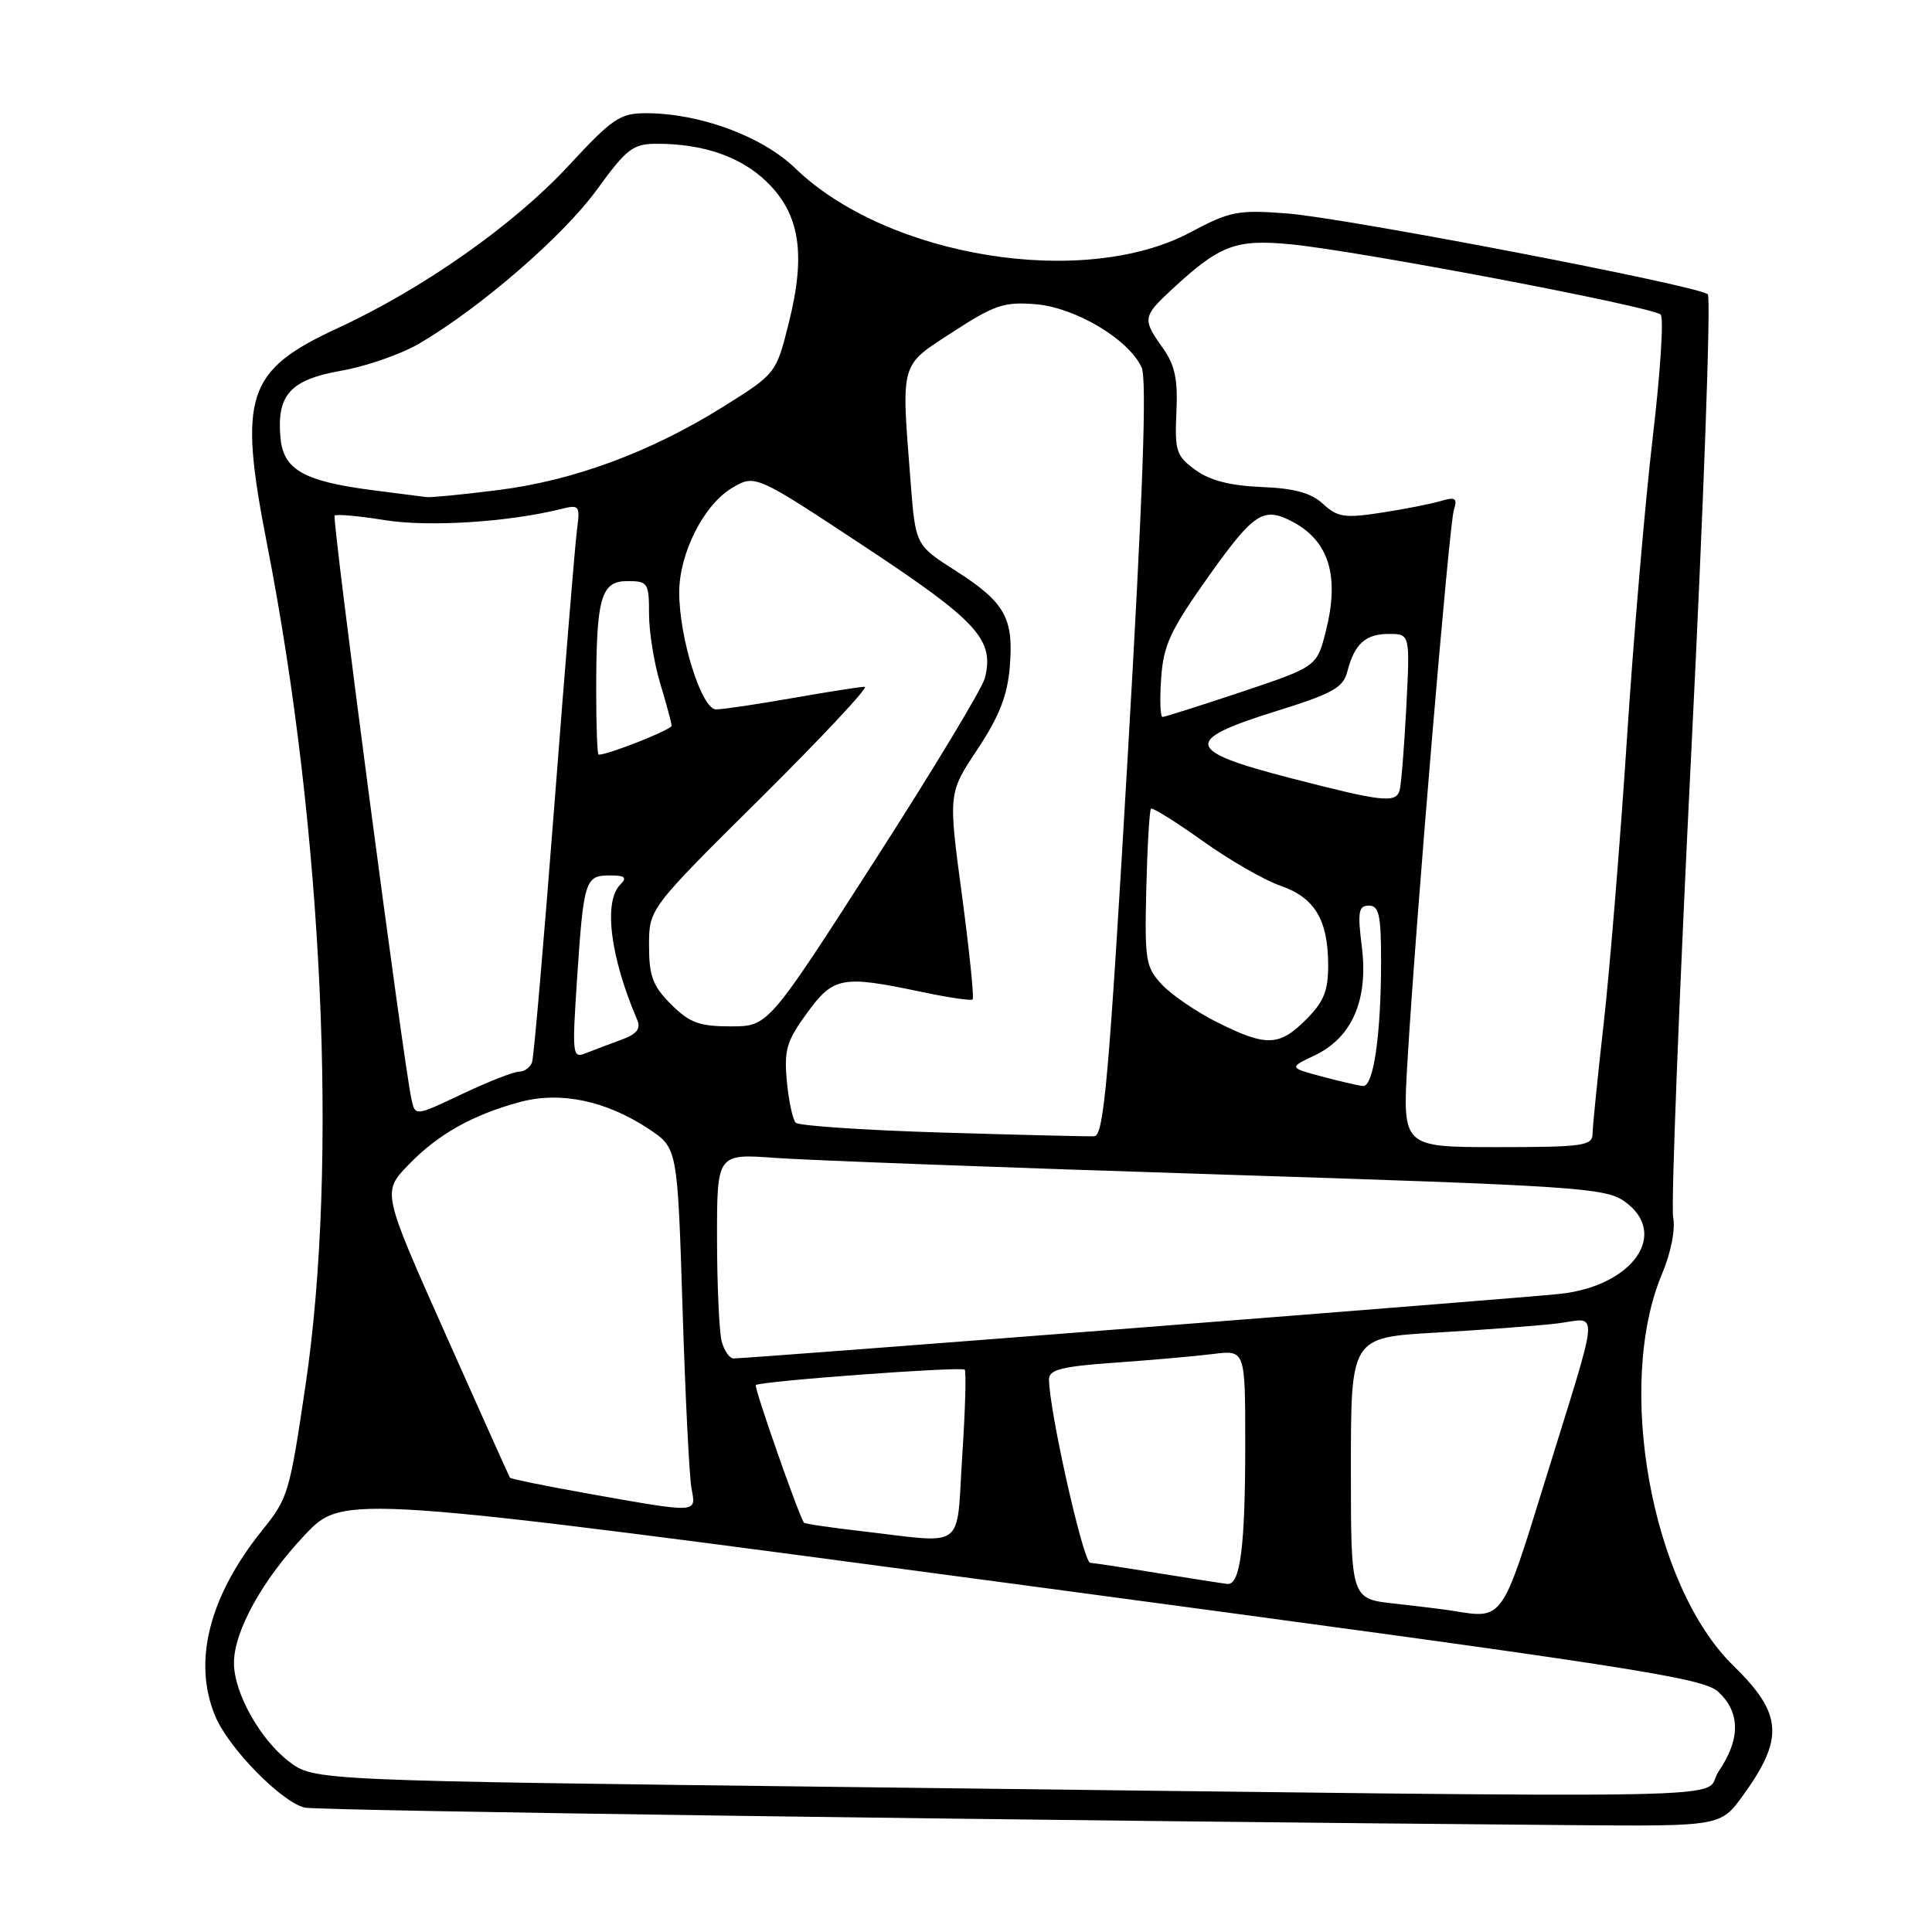<?xml version="1.0" encoding="UTF-8" standalone="no"?>
<!DOCTYPE svg PUBLIC "-//W3C//DTD SVG 1.1//EN" "http://www.w3.org/Graphics/SVG/1.1/DTD/svg11.dtd" >
<svg xmlns="http://www.w3.org/2000/svg" xmlns:xlink="http://www.w3.org/1999/xlink" version="1.1" viewBox="0 0 256 256">
 <g >
 <path fill="currentColor"
d=" M 230.96 237.90 C 236.44 230.33 236.20 227.07 229.65 220.68 C 218.83 210.11 214.01 183.54 220.24 168.76 C 221.42 165.96 222.02 162.89 221.70 161.26 C 221.41 159.74 222.50 131.77 224.13 99.09 C 225.76 66.42 226.73 39.37 226.29 38.99 C 225.00 37.85 178.18 28.86 170.51 28.28 C 164.02 27.79 162.98 27.99 157.74 30.78 C 143.64 38.31 117.60 34.10 105.39 22.31 C 100.97 18.04 92.71 15.00 85.57 15.00 C 82.15 15.00 81.13 15.70 75.30 22.00 C 68.06 29.81 56.06 38.25 44.77 43.47 C 32.62 49.09 31.53 52.40 35.39 72.13 C 42.81 110.06 44.83 154.26 40.48 183.58 C 38.36 197.88 38.17 198.51 34.80 202.70 C 27.71 211.50 25.50 220.17 28.52 227.40 C 30.29 231.64 37.31 238.81 40.39 239.52 C 42.17 239.94 138.10 241.26 208.24 241.84 C 227.99 242.00 227.99 242.00 230.96 237.90 Z  M 114.05 236.81 C 41.61 235.94 41.61 235.94 38.29 233.41 C 34.46 230.49 31.00 224.29 31.00 220.36 C 31.00 216.14 34.77 209.34 40.39 203.39 C 45.50 197.98 45.50 197.98 135.47 210.02 C 216.73 220.91 225.67 222.28 227.72 224.21 C 230.61 226.92 230.62 230.47 227.75 234.68 C 225.14 238.52 237.46 238.29 114.05 236.81 Z  M 192.50 213.44 C 191.40 213.26 187.91 212.83 184.75 212.48 C 179.00 211.86 179.00 211.86 179.00 194.54 C 179.00 177.22 179.00 177.22 190.25 176.58 C 196.44 176.22 203.66 175.68 206.29 175.37 C 211.96 174.70 212.16 172.19 204.64 196.50 C 198.98 214.80 199.17 214.54 192.50 213.44 Z  M 153.50 208.46 C 149.10 207.74 145.03 207.12 144.46 207.08 C 143.53 207.01 139.00 186.83 139.00 182.77 C 139.00 181.48 140.68 181.06 147.75 180.56 C 152.56 180.22 158.41 179.70 160.75 179.41 C 165.00 178.88 165.00 178.88 165.00 191.31 C 165.00 204.95 164.35 210.06 162.62 209.88 C 162.01 209.81 157.90 209.17 153.50 208.46 Z  M 114.09 202.88 C 110.02 202.41 106.61 201.91 106.52 201.76 C 105.74 200.56 99.88 183.79 100.15 183.53 C 100.69 183.01 127.38 181.04 127.83 181.49 C 128.05 181.71 127.90 186.87 127.50 192.95 C 126.68 205.62 128.17 204.51 114.09 202.88 Z  M 78.14 197.95 C 72.44 196.93 67.68 195.97 67.57 195.80 C 67.46 195.64 63.61 187.05 59.01 176.73 C 50.65 157.96 50.65 157.96 54.08 154.39 C 57.99 150.32 62.58 147.73 68.91 146.02 C 74.27 144.58 80.29 145.84 85.96 149.59 C 89.77 152.11 89.77 152.11 90.44 173.31 C 90.80 184.96 91.34 195.74 91.63 197.25 C 92.26 200.53 92.58 200.51 78.14 197.95 Z  M 95.63 177.75 C 95.30 176.51 95.02 170.41 95.01 164.18 C 95.00 152.86 95.00 152.86 102.75 153.43 C 107.01 153.74 133.45 154.73 161.50 155.62 C 208.90 157.14 212.69 157.39 215.25 159.19 C 221.23 163.42 216.42 170.36 206.76 171.44 C 201.82 171.99 99.32 180.00 97.21 180.00 C 96.67 180.00 95.96 178.99 95.63 177.75 Z  M 186.49 140.75 C 187.54 122.69 192.00 69.68 192.64 67.60 C 193.14 66.00 192.86 65.81 190.86 66.40 C 189.56 66.78 186.03 67.48 183.00 67.94 C 178.18 68.68 177.23 68.54 175.31 66.77 C 173.71 65.30 171.50 64.70 167.14 64.53 C 163.02 64.36 160.31 63.67 158.40 62.27 C 155.86 60.43 155.65 59.76 155.88 54.63 C 156.09 50.26 155.68 48.36 154.07 46.10 C 151.36 42.30 151.42 41.93 155.25 38.38 C 161.60 32.49 163.69 31.68 170.91 32.36 C 179.70 33.18 219.07 40.66 220.05 41.69 C 220.48 42.13 220.00 49.47 218.99 58.00 C 217.99 66.53 216.44 84.53 215.57 98.00 C 214.69 111.47 213.31 128.35 212.51 135.50 C 211.70 142.65 211.03 149.29 211.02 150.25 C 211.00 151.82 209.73 152.00 198.42 152.00 C 185.83 152.00 185.83 152.00 186.49 140.75 Z  M 124.83 150.07 C 114.56 149.76 105.84 149.17 105.44 148.77 C 105.04 148.37 104.51 145.90 104.26 143.27 C 103.88 139.14 104.23 137.93 106.92 134.25 C 110.43 129.42 111.56 129.21 122.00 131.41 C 125.58 132.17 128.67 132.63 128.88 132.43 C 129.09 132.23 128.45 126.00 127.46 118.59 C 125.65 105.11 125.65 105.11 129.51 99.30 C 132.38 94.98 133.48 92.20 133.80 88.39 C 134.34 81.89 133.18 79.82 126.63 75.63 C 121.31 72.23 121.31 72.23 120.66 63.86 C 119.41 47.77 119.18 48.58 126.25 43.99 C 131.77 40.40 133.06 39.97 137.23 40.31 C 142.51 40.75 149.57 44.96 151.27 48.69 C 151.99 50.28 151.45 65.46 149.40 100.70 C 146.94 142.88 146.27 150.49 145.00 150.56 C 144.18 150.60 135.10 150.38 124.83 150.07 Z  M 54.53 145.70 C 53.46 140.85 43.96 68.70 44.34 68.32 C 44.57 68.10 47.56 68.37 50.98 68.92 C 56.80 69.86 67.44 69.18 74.41 67.43 C 76.75 66.84 76.88 67.01 76.46 70.15 C 76.21 71.99 74.87 88.35 73.47 106.50 C 72.07 124.65 70.74 140.06 70.50 140.75 C 70.26 141.44 69.49 142.00 68.78 142.00 C 68.08 142.00 64.69 143.33 61.26 144.95 C 55.02 147.91 55.02 147.91 54.53 145.70 Z  M 175.14 142.64 C 170.78 141.47 170.78 141.47 174.23 139.83 C 179.16 137.48 181.33 132.47 180.45 125.46 C 179.87 120.82 180.01 120.00 181.38 120.00 C 182.73 120.00 183.00 121.25 183.00 127.36 C 183.00 137.06 182.00 144.02 180.61 143.90 C 180.00 143.85 177.54 143.28 175.14 142.64 Z  M 76.45 129.90 C 77.33 116.64 77.53 116.00 80.77 116.00 C 82.81 116.00 83.13 116.27 82.20 117.20 C 79.94 119.46 80.84 126.74 84.43 135.13 C 84.94 136.33 84.37 137.03 82.31 137.78 C 80.77 138.34 78.66 139.14 77.63 139.55 C 75.85 140.27 75.80 139.80 76.45 129.90 Z  M 161.37 135.50 C 158.60 134.12 155.28 131.86 153.99 130.49 C 151.80 128.16 151.66 127.30 151.89 117.75 C 152.03 112.13 152.31 107.36 152.51 107.16 C 152.70 106.96 155.78 108.88 159.34 111.42 C 162.90 113.96 167.54 116.63 169.65 117.36 C 174.19 118.92 175.96 121.85 175.99 127.83 C 176.00 131.29 175.41 132.74 173.08 135.08 C 169.51 138.65 167.81 138.71 161.37 135.50 Z  M 88.92 133.08 C 86.49 130.65 86.00 129.33 86.00 125.28 C 86.00 120.41 86.00 120.41 100.83 105.71 C 108.98 97.62 115.17 91.00 114.58 91.00 C 113.98 91.00 109.67 91.68 105.00 92.50 C 100.33 93.32 95.77 94.00 94.88 94.00 C 92.97 94.00 90.00 84.56 90.00 78.50 C 90.00 73.31 93.26 66.87 97.01 64.65 C 100.07 62.85 100.07 62.85 114.56 72.42 C 129.57 82.34 131.78 84.75 130.50 89.85 C 130.17 91.19 123.57 102.12 115.84 114.14 C 101.79 136.00 101.79 136.00 96.82 136.00 C 92.66 136.00 91.37 135.52 88.92 133.08 Z  M 171.00 103.10 C 157.03 99.50 156.70 98.10 168.88 94.30 C 176.55 91.92 177.98 91.13 178.52 89.01 C 179.47 85.32 180.92 84.00 184.04 84.00 C 186.84 84.00 186.84 84.00 186.34 93.75 C 186.06 99.11 185.66 104.06 185.45 104.75 C 184.92 106.45 183.20 106.25 171.00 103.10 Z  M 79.00 91.62 C 79.00 79.20 79.62 77.00 83.12 77.00 C 85.85 77.00 86.00 77.23 86.00 81.34 C 86.00 83.73 86.67 87.89 87.49 90.59 C 88.31 93.29 88.98 95.80 88.99 96.16 C 89.00 96.68 80.64 100.00 79.32 100.00 C 79.14 100.00 79.00 96.23 79.00 91.62 Z  M 153.86 89.86 C 154.16 85.47 155.08 83.51 160.15 76.36 C 166.19 67.88 167.41 67.09 171.32 69.16 C 176.10 71.71 177.51 76.35 175.70 83.55 C 174.50 88.33 174.50 88.33 164.54 91.67 C 159.06 93.50 154.33 95.00 154.04 95.00 C 153.74 95.00 153.66 92.69 153.86 89.86 Z  M 49.27 64.94 C 40.26 63.76 37.57 62.24 37.17 58.07 C 36.63 52.33 38.45 50.31 45.23 49.12 C 48.53 48.54 53.17 46.92 55.56 45.52 C 63.68 40.76 74.62 31.28 79.07 25.16 C 83.03 19.70 83.87 19.06 87.00 19.05 C 93.18 19.04 98.16 20.76 101.58 24.08 C 105.98 28.34 106.81 33.62 104.53 42.74 C 102.84 49.50 102.84 49.50 95.82 53.90 C 86.22 59.90 76.00 63.69 65.97 64.94 C 61.34 65.53 57.09 65.94 56.53 65.87 C 55.96 65.80 52.69 65.38 49.27 64.94 Z "/>
</g>
</svg>